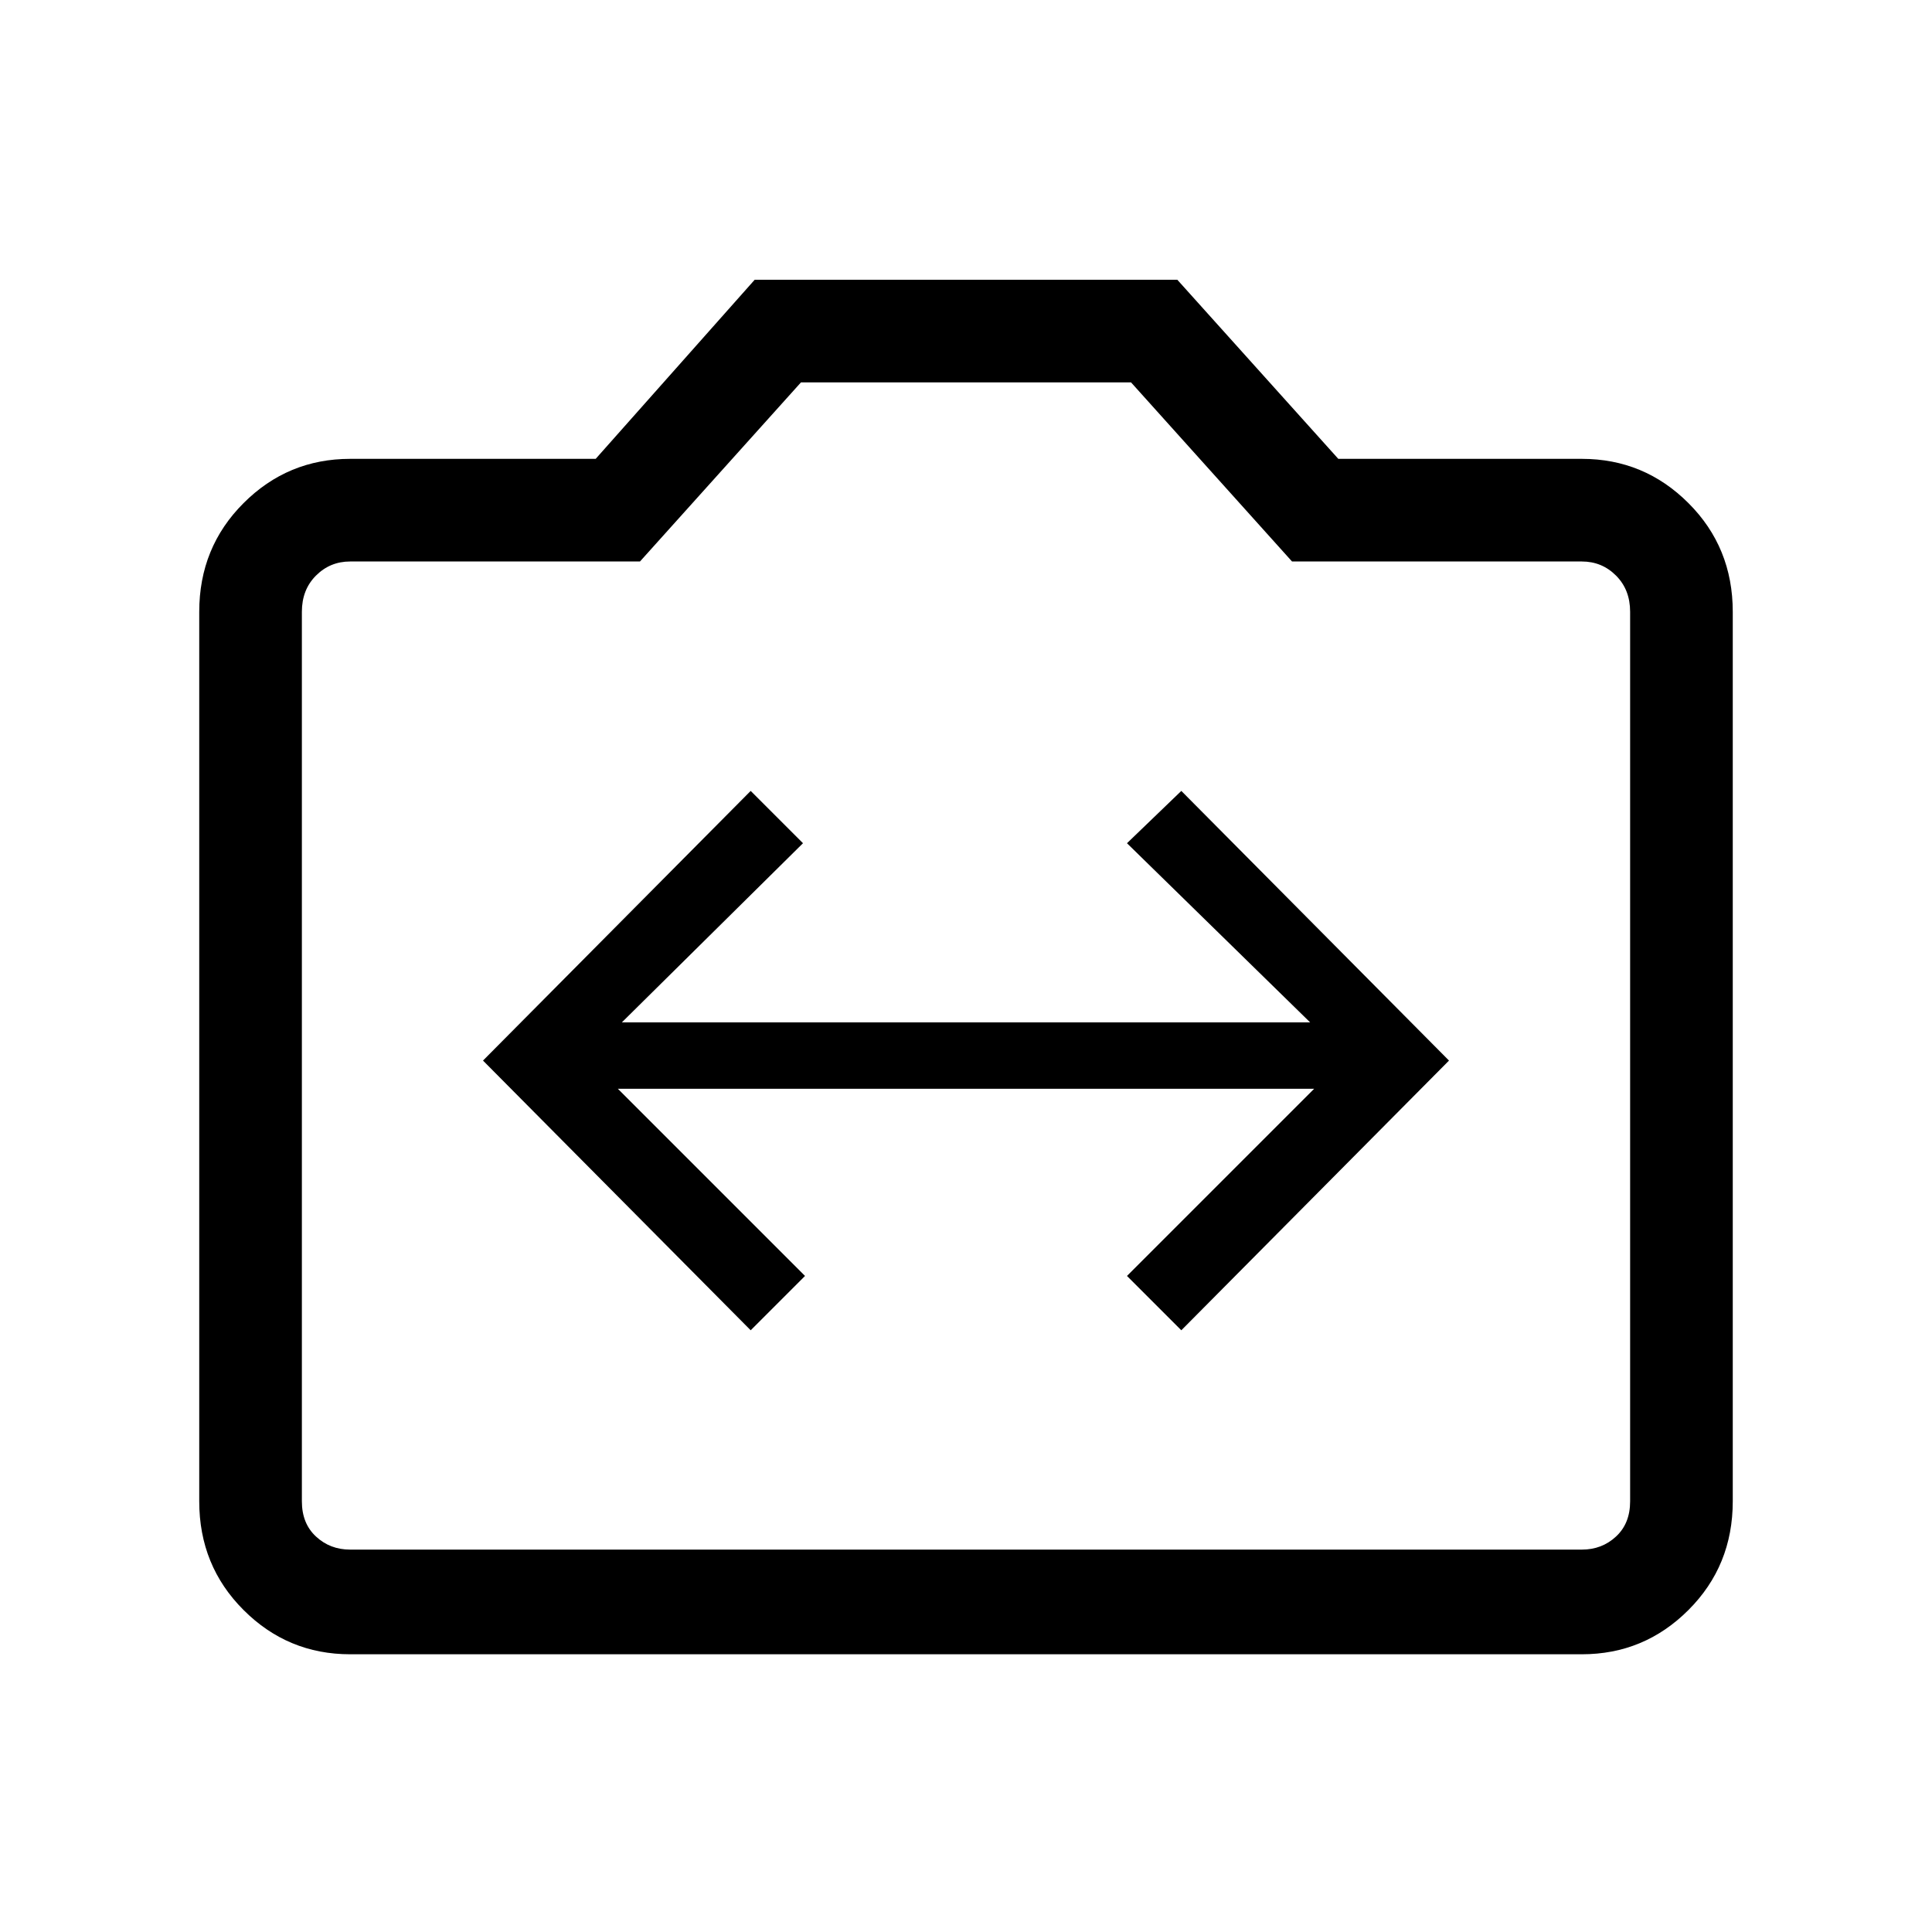 <svg xmlns="http://www.w3.org/2000/svg" height="40" width="40"><path d="m15.542 27.542 1.125-1.125-3.875-3.875h14.416l-3.875 3.875 1.125 1.125L30 21.958l-5.542-5.583-1.125 1.083 3.792 3.709h-14.25l3.75-3.709-1.083-1.083L10 21.958ZM7.25 34.25q-1.292 0-2.208-.917-.917-.916-.917-2.25V12.667q0-1.334.917-2.25Q5.958 9.5 7.25 9.5h5.083l3.292-3.708h8.75L27.708 9.5h5.042q1.292 0 2.208.917.917.916.917 2.25v18.416q0 1.334-.917 2.25-.916.917-2.208.917Zm25.5-2.167q.417 0 .708-.271.292-.27.292-.729V12.667q0-.459-.292-.75-.291-.292-.708-.292h-6l-3.333-3.708h-6.834l-3.333 3.708h-6q-.417 0-.708.292-.292.291-.292.75v18.416q0 .459.292.729.291.271.708.271ZM20 20Z"/></svg>